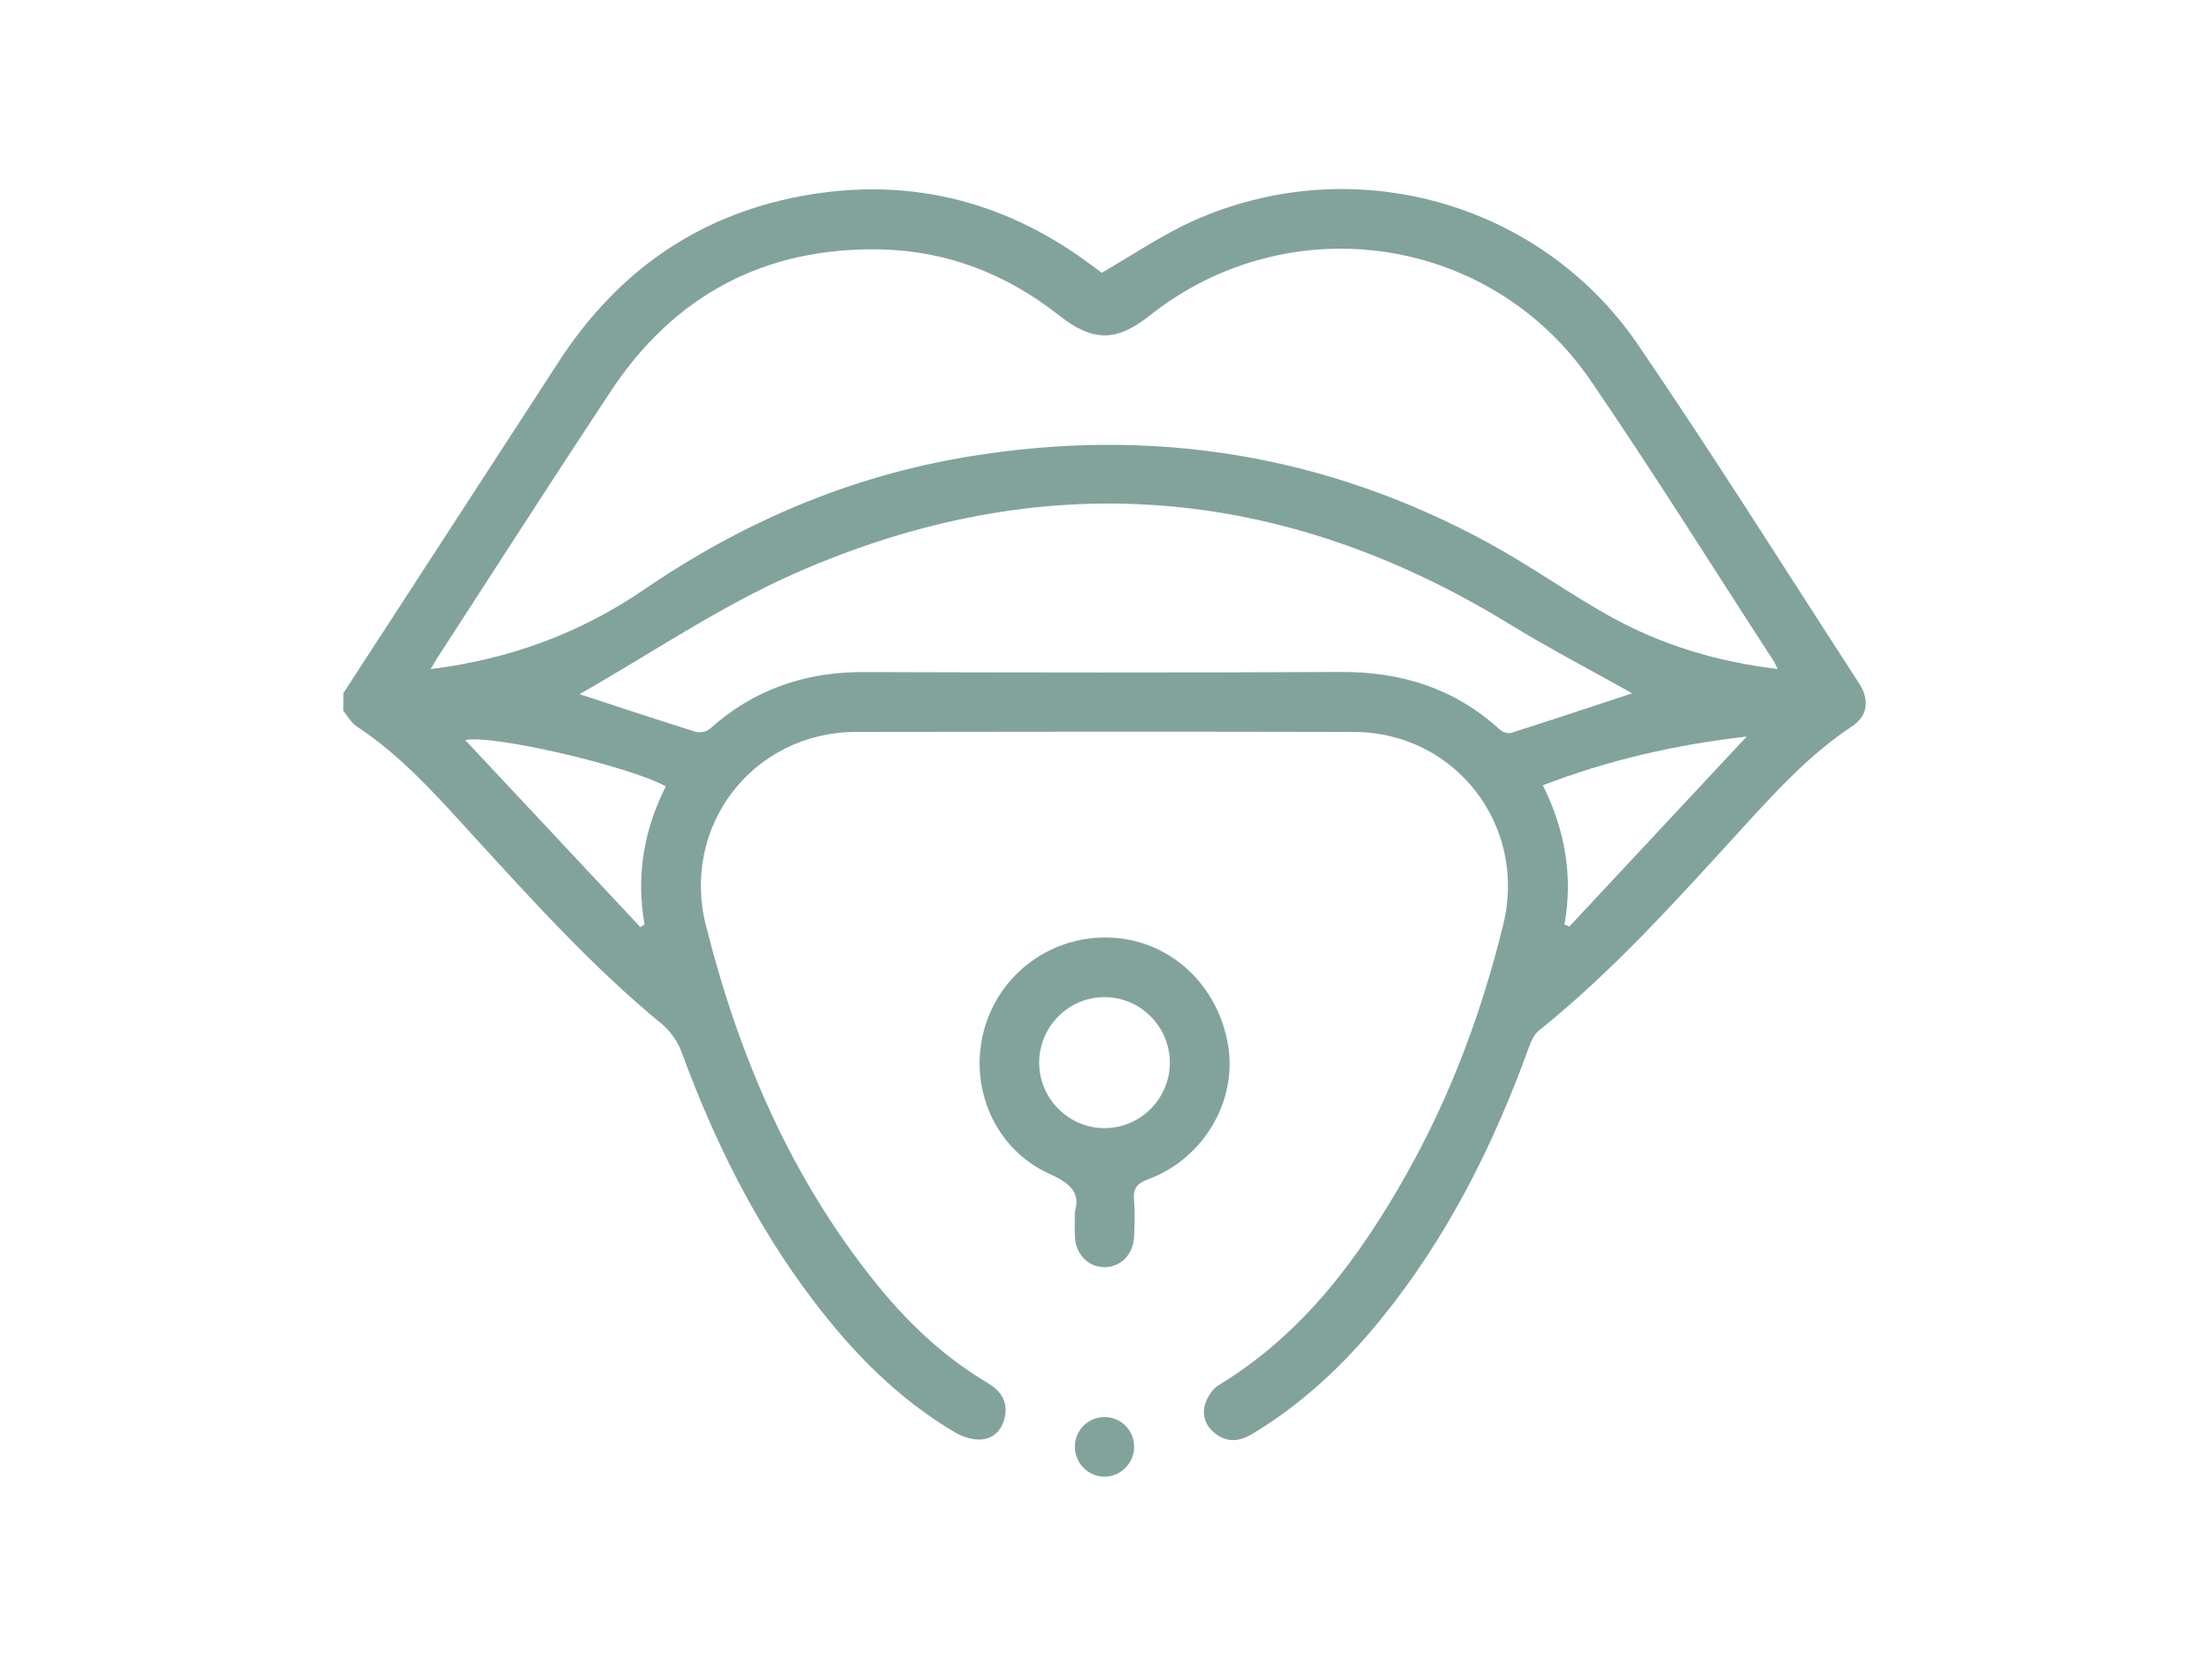 <svg width="149" height="112" viewBox="0 0 149 112" fill="none" xmlns="http://www.w3.org/2000/svg">
<path d="M23.136 46.668C27.975 39.223 32.813 31.777 37.653 24.332C41.692 18.118 47.318 14.267 54.645 13.088C61.662 11.96 68.002 13.682 73.663 17.961C73.898 18.139 74.135 18.312 74.21 18.369C76.31 17.165 78.219 15.854 80.294 14.911C90.989 10.064 103.702 13.503 110.328 23.203C115.45 30.704 120.283 38.402 125.23 46.022C125.959 47.144 125.803 48.223 124.745 48.92C121.922 50.782 119.67 53.248 117.416 55.713C113.041 60.496 108.728 65.338 103.648 69.411C103.34 69.659 103.14 70.101 102.999 70.491C100.6 77.134 97.468 83.376 92.987 88.875C90.522 91.901 87.715 94.547 84.351 96.565C83.53 97.058 82.715 97.164 81.921 96.581C81.204 96.055 80.917 95.296 81.209 94.458C81.364 94.017 81.685 93.527 82.071 93.292C87.772 89.832 91.584 84.682 94.776 79.002C97.736 73.735 99.83 68.111 101.263 62.243C102.887 55.594 98.026 49.306 91.198 49.29C80.019 49.264 68.84 49.268 57.659 49.289C50.76 49.302 45.865 55.583 47.542 62.277C49.74 71.057 53.234 79.231 58.944 86.342C61.093 89.018 63.545 91.362 66.514 93.122C67.357 93.621 67.885 94.313 67.7 95.344C67.545 96.218 66.995 96.864 66.125 96.934C65.547 96.981 64.869 96.778 64.357 96.477C60.527 94.226 57.47 91.115 54.8 87.603C50.926 82.51 48.112 76.85 45.915 70.855C45.656 70.149 45.161 69.434 44.582 68.959C39.916 65.126 35.889 60.661 31.827 56.224C29.414 53.589 27.049 50.902 24.023 48.915C23.655 48.675 23.424 48.224 23.13 47.871C23.136 47.47 23.136 47.069 23.136 46.668ZM29.004 45.059C34.352 44.392 39.092 42.634 43.376 39.707C50.026 35.162 57.256 32.063 65.218 30.75C77.589 28.709 89.327 30.58 100.348 36.608C103.065 38.094 105.605 39.904 108.304 41.425C111.823 43.406 115.631 44.564 119.743 45.048C119.622 44.807 119.564 44.654 119.476 44.52C115.38 38.22 111.398 31.84 107.155 25.64C100.4 15.763 86.787 13.832 77.425 21.264C75.191 23.037 73.596 23.017 71.329 21.232C67.783 18.438 63.743 16.871 59.239 16.794C51.504 16.66 45.428 19.873 41.147 26.337C37.219 32.269 33.382 38.261 29.508 44.227C29.365 44.447 29.235 44.676 29.004 45.059ZM39.038 46.745C41.569 47.572 44.221 48.455 46.89 49.289C47.158 49.372 47.607 49.267 47.82 49.077C50.772 46.433 54.225 45.246 58.17 45.258C68.882 45.29 79.594 45.304 90.306 45.251C94.392 45.23 97.988 46.355 101.032 49.133C101.211 49.296 101.579 49.421 101.793 49.353C104.507 48.491 107.207 47.59 109.934 46.691C109.826 46.629 109.688 46.548 109.55 46.47C106.938 45.003 104.275 43.619 101.725 42.054C86.254 32.563 70.135 31.305 53.561 38.605C48.473 40.846 43.804 44.042 39.038 46.745ZM44.848 52.952C42.269 51.555 33.081 49.436 31.34 49.839C35.29 54.056 39.214 58.246 43.137 62.436C43.229 62.373 43.322 62.312 43.414 62.249C42.845 59 43.353 55.921 44.848 52.952ZM105.384 62.262C105.495 62.304 105.604 62.348 105.714 62.39C109.63 58.198 113.544 54.004 117.656 49.601C112.76 50.161 108.317 51.198 103.928 52.882C105.425 55.898 105.965 58.992 105.384 62.262Z" fill="#82A39B"/>
<path d="M72.4 81.608C72.796 80.325 72.089 79.677 70.675 79.039C67.018 77.389 65.246 73.245 66.276 69.393C67.308 65.537 70.875 62.945 74.88 63.142C78.842 63.337 82.068 66.332 82.731 70.435C83.337 74.171 81.049 78.047 77.35 79.409C76.591 79.689 76.31 80.033 76.386 80.83C76.462 81.624 76.422 82.434 76.396 83.234C76.357 84.448 75.52 85.32 74.418 85.332C73.319 85.345 72.457 84.474 72.403 83.274C72.383 82.807 72.4 82.338 72.4 81.608ZM74.391 75.969C76.803 75.972 78.785 74.006 78.801 71.593C78.817 69.137 76.809 67.127 74.357 67.147C71.951 67.166 69.989 69.16 69.998 71.576C70.005 73.989 71.983 75.965 74.391 75.969Z" fill="#82A39B"/>
<path d="M76.395 97.472C76.371 98.554 75.476 99.439 74.406 99.444C73.295 99.448 72.38 98.506 72.403 97.386C72.427 96.254 73.356 95.382 74.491 95.429C75.575 95.474 76.419 96.38 76.395 97.472Z" fill="#82A39B"/>
</svg>
